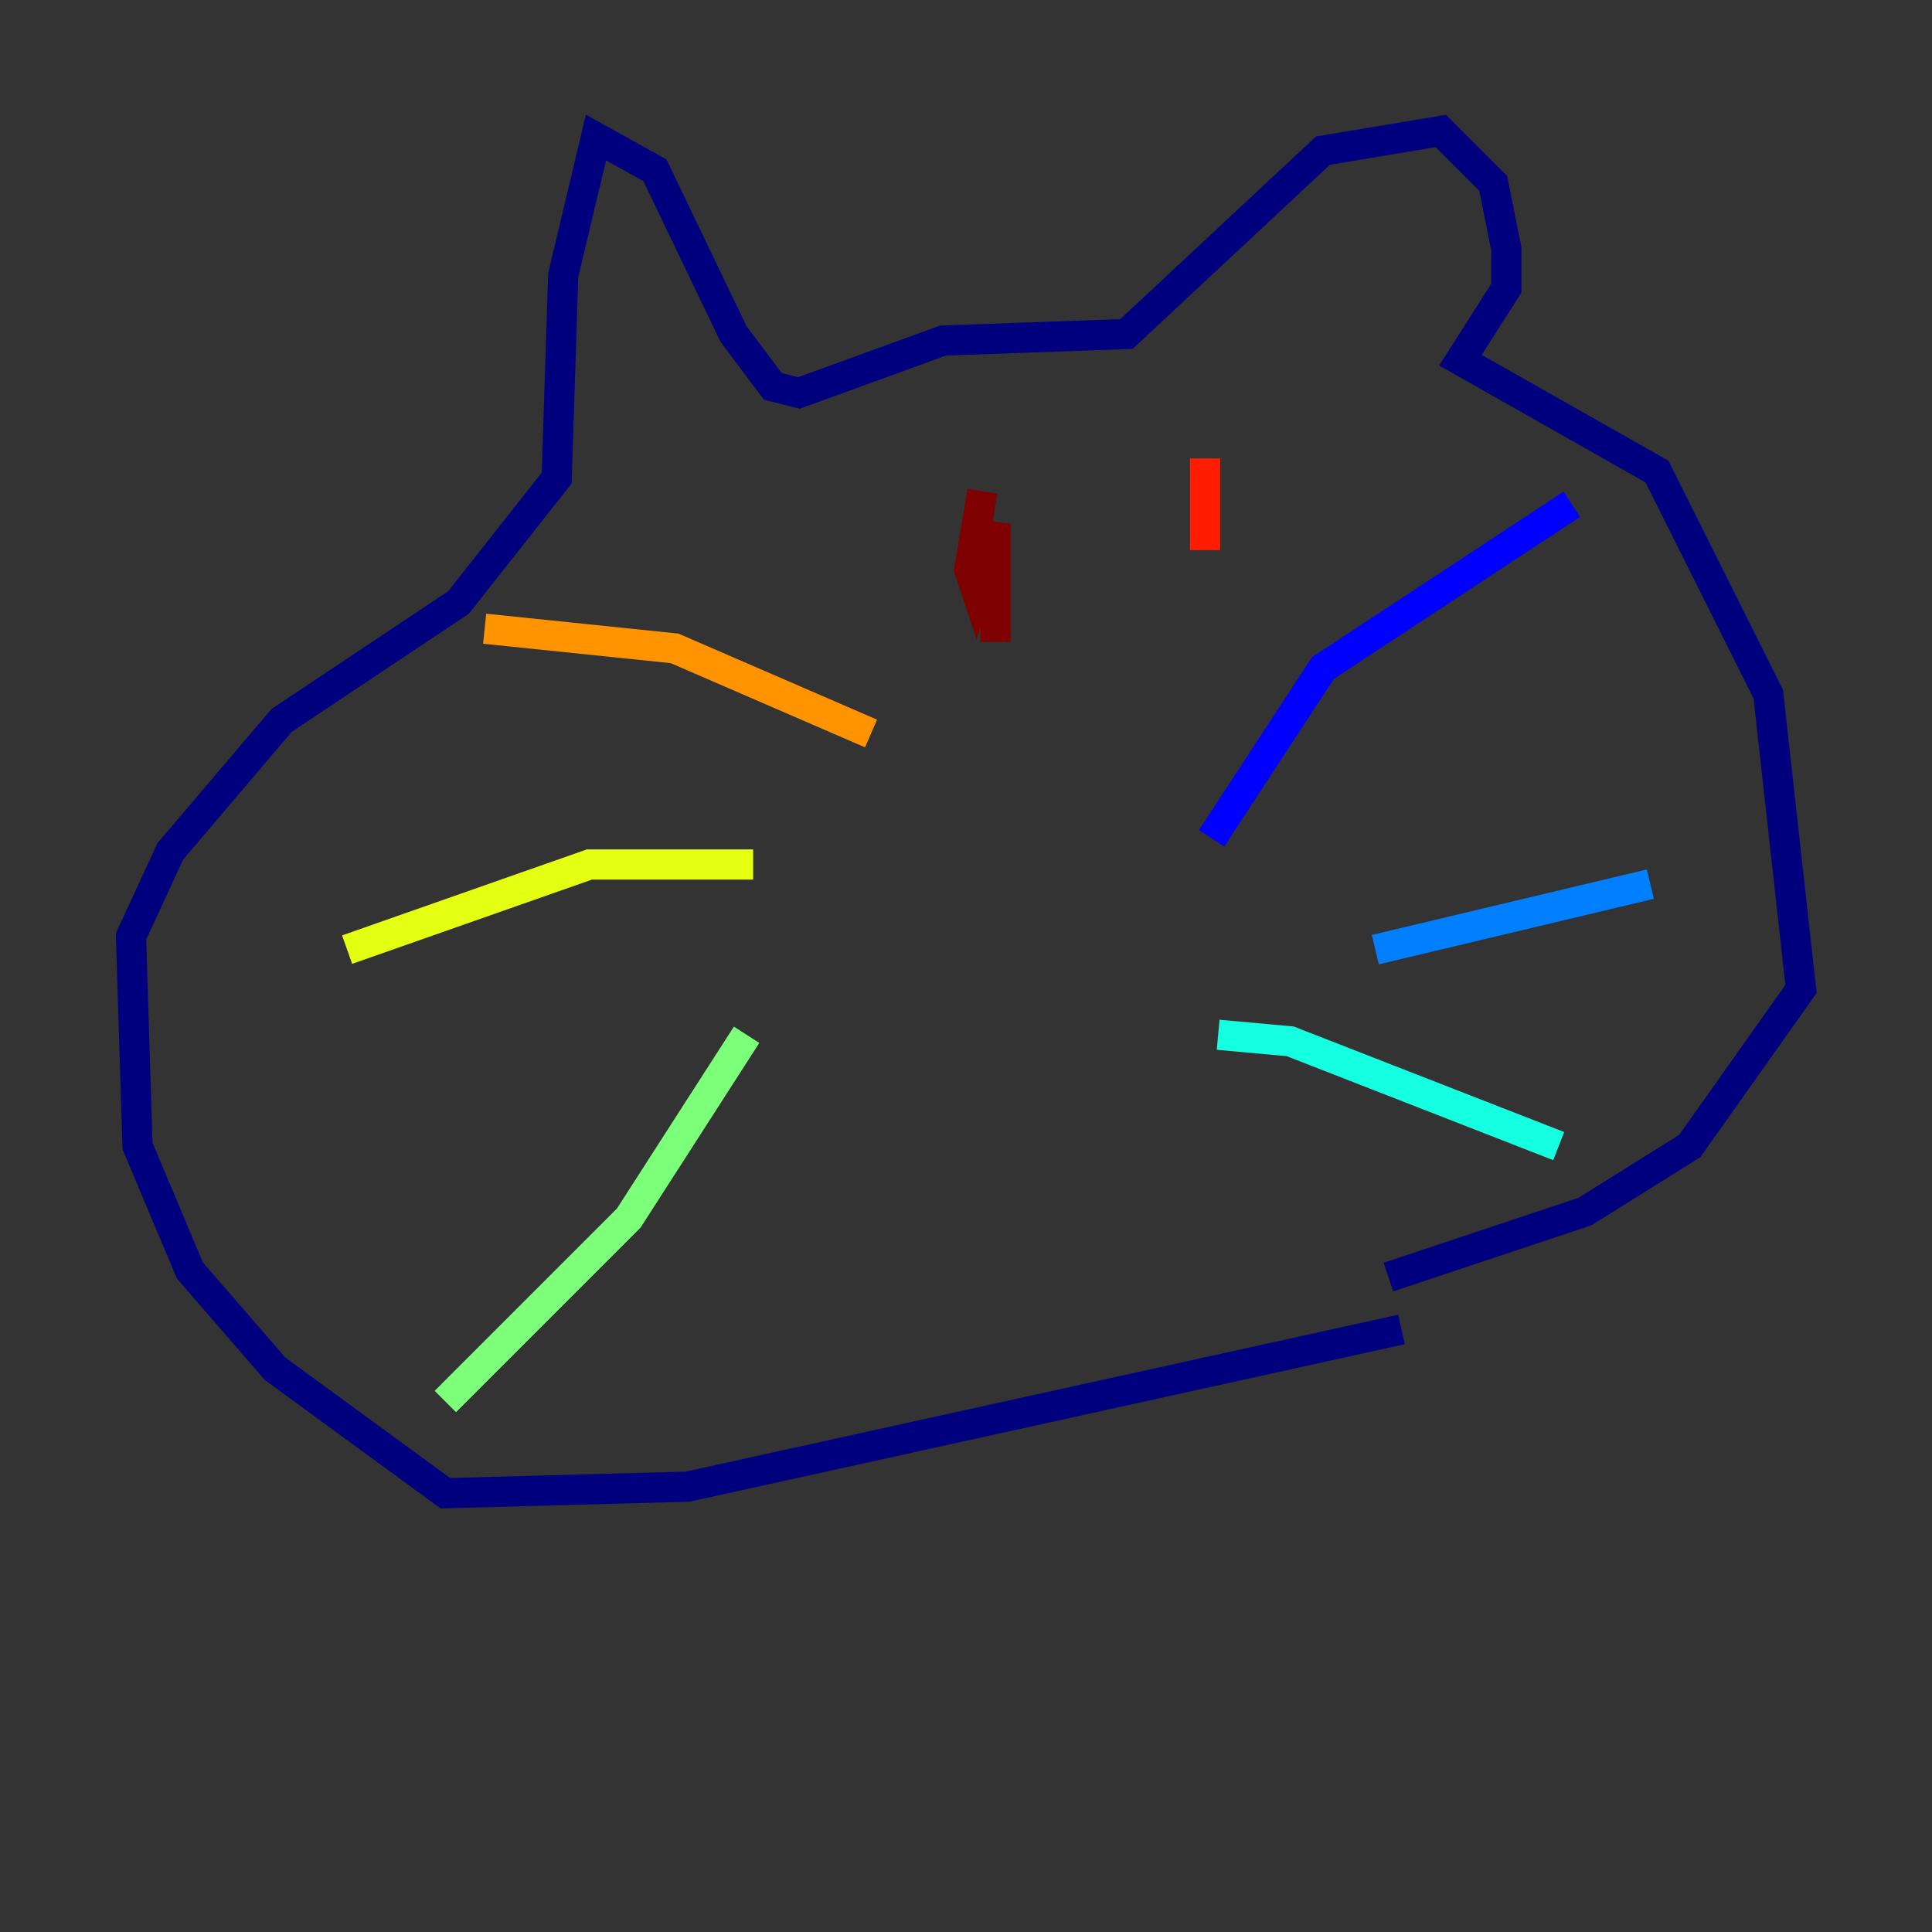 <?xml version="1.0" encoding="utf-8" ?>
<svg baseProfile="tiny" height="128" version="1.2" viewBox="0,0,128,128" width="128" xmlns="http://www.w3.org/2000/svg" xmlns:ev="http://www.w3.org/2001/xml-events" xmlns:xlink="http://www.w3.org/1999/xlink"><rect x="0" y="0" width="128" height="128" fill="#333333" stroke="none"/><defs /><polyline fill="none" points="92.854,88.081 45.559,98.495 29.505,98.929 18.224,90.685 12.583,84.176 9.112,75.932 8.678,62.047 11.281,56.407 18.658,47.729 30.373,39.919 36.881,31.675 37.315,18.224 39.485,9.112 43.39,11.281 48.597,22.129 51.2,25.6 52.936,26.034 62.481,22.563 74.63,22.129 87.647,9.98 95.458,8.678 98.929,12.149 99.797,16.488 99.797,19.091 96.759,23.864 109.776,31.241 117.153,45.993 119.322,65.519 111.946,75.932 105.003,80.271 91.986,84.61" stroke="#00007f" stroke-width="2" /><polyline fill="none" points="80.271,55.539 87.647,44.258 104.136,33.41" stroke="#0000ff" stroke-width="2" /><polyline fill="none" points="91.119,62.915 109.342,58.576" stroke="#0080ff" stroke-width="2" /><polyline fill="none" points="80.705,68.556 85.478,68.99 103.268,75.932" stroke="#15ffe1" stroke-width="2" /><polyline fill="none" points="49.464,68.556 41.654,80.705 29.505,92.854" stroke="#7cff79" stroke-width="2" /><polyline fill="none" points="49.898,57.275 39.051,57.275 22.997,62.915" stroke="#e4ff12" stroke-width="2" /><polyline fill="none" points="57.709,48.597 44.691,42.956 32.108,41.654" stroke="#ff9400" stroke-width="2" /><polyline fill="none" points="79.837,30.373 79.837,36.447" stroke="#ff1d00" stroke-width="2" /><polyline fill="none" points="65.085,32.542 64.217,37.749 64.651,39.051 65.953,34.712 65.953,42.522" stroke="#7f0000" stroke-width="2" /></svg>